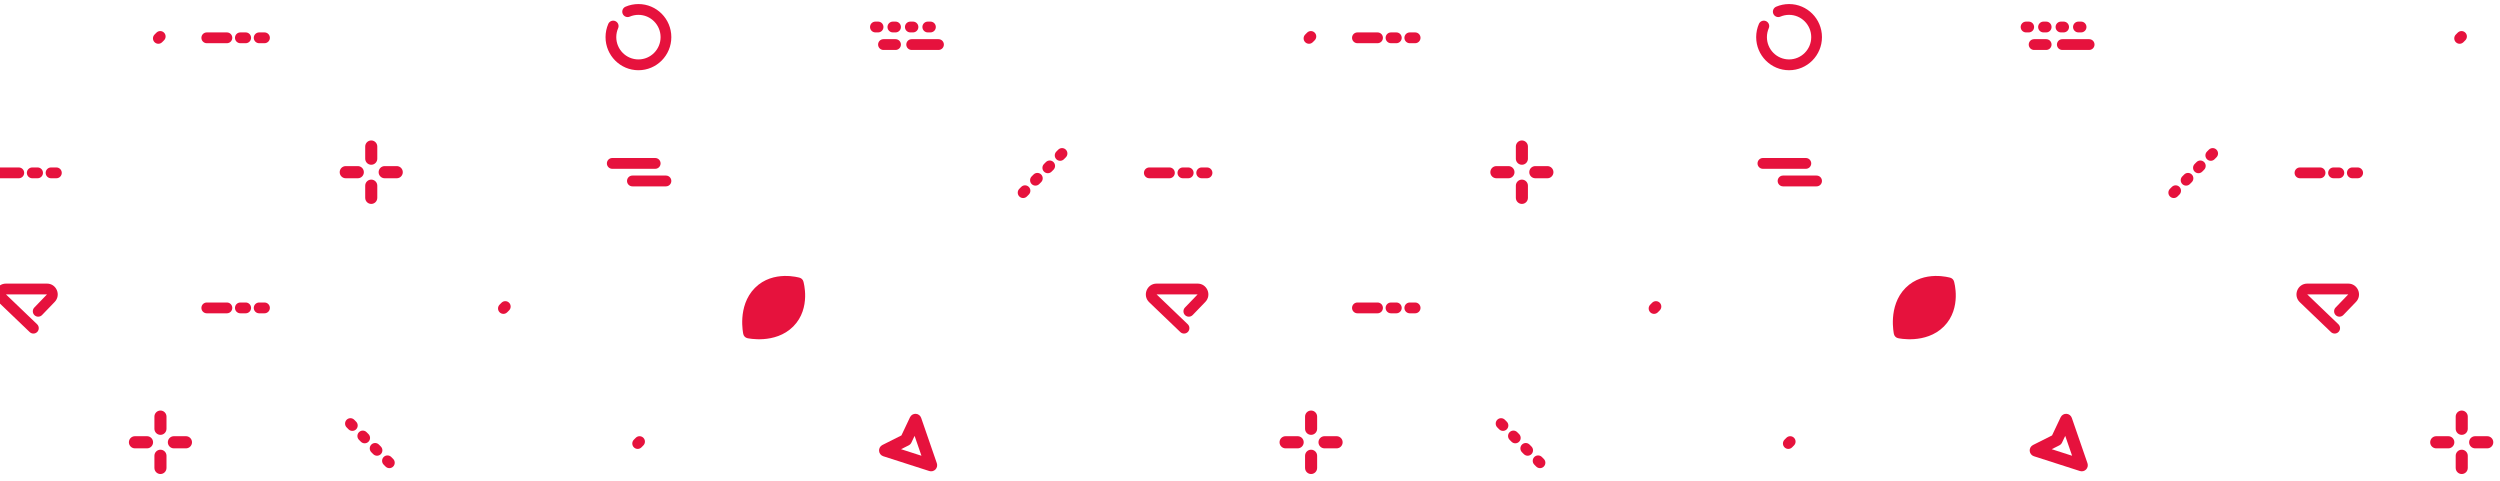 <svg
        xmlns="http://www.w3.org/2000/svg"
        width="520"
        height="100"
        viewBox="0 0 520 100"
        fill="none"
      >
        <path
          d="M510.784 97.331C510.784 98.029 511.347 98.596 512.041 98.596C512.735 98.596 513.298 98.029 513.298 97.331V94.803C513.298 94.105 512.735 93.539 512.041 93.539C511.347 93.539 510.784 94.105 510.784 94.803V97.331Z"
          fill="#E6123D"
        />
        <path
          d="M510.784 89.185C510.784 89.883 511.347 90.449 512.041 90.449C512.735 90.449 513.298 89.883 513.298 89.185V86.657C513.298 85.959 512.735 85.393 512.041 85.393C511.347 85.393 510.784 85.959 510.784 86.657V89.185Z"
          fill="#E6123D"
        />
        <path
          d="M510.505 91.994C510.505 92.692 509.942 93.258 509.248 93.258H506.735C506.041 93.258 505.478 92.692 505.478 91.994C505.478 91.296 506.041 90.73 506.735 90.73H509.248C509.942 90.73 510.505 91.296 510.505 91.994Z"
          fill="#E6123D"
        />
        <path
          d="M517.347 93.258C518.041 93.258 518.604 92.692 518.604 91.994C518.604 91.296 518.041 90.73 517.347 90.73H514.834C514.139 90.73 513.577 91.296 513.577 91.994C513.577 92.692 514.139 93.258 514.834 93.258H517.347Z"
          fill="#E6123D"
        />
        <path
          d="M315.296 41.152C315.296 41.85 315.859 42.416 316.553 42.416C317.247 42.416 317.809 41.85 317.809 41.152V38.623C317.809 37.925 317.247 37.359 316.553 37.359C315.859 37.359 315.296 37.925 315.296 38.623V41.152Z"
          fill="#E6123D"
        />
        <path
          d="M315.296 33.005C315.296 33.704 315.859 34.27 316.553 34.27C317.247 34.27 317.809 33.704 317.809 33.005V30.477C317.809 29.779 317.247 29.213 316.553 29.213C315.859 29.213 315.296 29.779 315.296 30.477V33.005Z"
          fill="#E6123D"
        />
        <path
          d="M315.017 35.815C315.017 36.513 314.454 37.079 313.76 37.079H311.247C310.553 37.079 309.99 36.513 309.99 35.815C309.99 35.116 310.553 34.55 311.247 34.55H313.76C314.454 34.55 315.017 35.116 315.017 35.815Z"
          fill="#E6123D"
        />
        <path
          d="M321.859 37.079C322.553 37.079 323.116 36.513 323.116 35.815C323.116 35.116 322.553 34.55 321.859 34.55H319.345C318.651 34.55 318.089 35.116 318.089 35.815C318.089 36.513 318.651 37.079 319.345 37.079H321.859Z"
          fill="#E6123D"
        />
        <path
          d="M491.515 35.955C491.515 36.576 491.014 37.079 490.397 37.079H489.28C488.663 37.079 488.163 36.576 488.163 35.955C488.163 35.334 488.663 34.831 489.28 34.831H490.397C491.014 34.831 491.515 35.334 491.515 35.955Z"
          fill="#E6123D"
        />
        <path
          d="M487.605 35.955C487.605 36.576 487.105 37.079 486.488 37.079H485.371C484.754 37.079 484.254 36.576 484.254 35.955C484.254 35.334 484.754 34.831 485.371 34.831H486.488C487.105 34.831 487.605 35.334 487.605 35.955Z"
          fill="#E6123D"
        />
        <path
          d="M482.578 37.079C483.195 37.079 483.695 36.576 483.695 35.955C483.695 35.334 483.195 34.831 482.578 34.831H478.389C477.772 34.831 477.272 35.334 477.272 35.955C477.272 36.576 477.772 37.079 478.389 37.079H482.578Z"
          fill="#E6123D"
        />
        <path
          fillRule="evenodd"
          clipRule="evenodd"
          d="M486.422 69.034C485.997 69.483 485.29 69.5 484.843 69.072L478.364 62.863C476.905 61.464 477.889 58.989 479.906 58.989H488.438C490.412 58.989 491.416 61.375 490.042 62.8L487.411 65.529C486.982 65.975 486.274 65.986 485.831 65.554C485.389 65.122 485.378 64.41 485.807 63.965L488.438 61.236L479.906 61.236L486.384 67.445C486.831 67.873 486.848 68.584 486.422 69.034Z"
          fill="#E6123D"
        />
        <path
          d="M512.787 8.379C513.223 7.94 513.223 7.229 512.787 6.79C512.351 6.351 511.643 6.351 511.207 6.79L510.812 7.187C510.376 7.626 510.376 8.337 510.812 8.776C511.248 9.215 511.956 9.215 512.392 8.776L512.787 8.379Z"
          fill="#E6123D"
        />
        <path
          d="M373.153 92.648C373.589 92.21 373.589 91.498 373.153 91.059C372.716 90.621 372.009 90.621 371.573 91.059L371.178 91.457C370.742 91.895 370.742 92.607 371.178 93.046C371.614 93.484 372.321 93.484 372.758 93.046L373.153 92.648Z"
          fill="#E6123D"
        />
        <path
          d="M295.468 64.045C295.468 64.665 294.968 65.169 294.351 65.169H293.234C292.617 65.169 292.117 64.665 292.117 64.045C292.117 63.424 292.617 62.921 293.234 62.921H294.351C294.968 62.921 295.468 63.424 295.468 64.045Z"
          fill="#E6123D"
        />
        <path
          d="M291.558 64.045C291.558 64.665 291.058 65.169 290.441 65.169H289.324C288.707 65.169 288.207 64.665 288.207 64.045C288.207 63.424 288.707 62.921 289.324 62.921H290.441C291.058 62.921 291.558 63.424 291.558 64.045Z"
          fill="#E6123D"
        />
        <path
          d="M286.531 65.169C287.148 65.169 287.648 64.665 287.648 64.045C287.648 63.424 287.148 62.921 286.531 62.921H282.342C281.725 62.921 281.225 63.424 281.225 64.045C281.225 64.665 281.725 65.169 282.342 65.169H286.531Z"
          fill="#E6123D"
        />
        <path
          d="M295.468 7.865C295.468 8.486 294.968 8.989 294.351 8.989H293.234C292.617 8.989 292.117 8.486 292.117 7.865C292.117 7.245 292.617 6.742 293.234 6.742H294.351C294.968 6.742 295.468 7.245 295.468 7.865Z"
          fill="#E6123D"
        />
        <path
          d="M291.558 7.865C291.558 8.486 291.058 8.989 290.441 8.989H289.324C288.707 8.989 288.207 8.486 288.207 7.865C288.207 7.245 288.707 6.742 289.324 6.742L290.441 6.742C291.058 6.742 291.558 7.245 291.558 7.865Z"
          fill="#E6123D"
        />
        <path
          d="M286.531 8.989C287.148 8.989 287.648 8.486 287.648 7.865C287.648 7.245 287.148 6.742 286.531 6.742L282.342 6.742C281.725 6.742 281.225 7.245 281.225 7.865C281.225 8.486 281.725 8.989 282.342 8.989H286.531Z"
          fill="#E6123D"
        />
        <path
          fillRule="evenodd"
          clipRule="evenodd"
          d="M433.907 97.652C433.575 97.995 433.079 98.119 432.625 97.974L423.048 94.895C422.561 94.739 422.217 94.301 422.177 93.788C422.138 93.276 422.411 92.79 422.868 92.56L426.826 90.57L428.615 86.791C428.834 86.329 429.31 86.045 429.819 86.073C430.328 86.101 430.769 86.436 430.937 86.92L434.195 96.355C434.351 96.807 434.24 97.309 433.907 97.652ZM430.996 94.796L429.567 90.66L428.909 92.049C428.789 92.304 428.587 92.511 428.337 92.637L426.754 93.432L430.996 94.796Z"
          fill="#E6123D"
        />
        <path
          d="M459.447 31.131C459.883 30.693 460.59 30.693 461.026 31.131C461.463 31.57 461.463 32.282 461.026 32.721L460.631 33.118C460.195 33.557 459.488 33.557 459.052 33.118C458.615 32.679 458.615 31.968 459.052 31.529L459.447 31.131Z"
          fill="#E6123D"
        />
        <path
          d="M456.879 33.714C457.316 33.275 458.023 33.275 458.459 33.714C458.895 34.153 458.895 34.864 458.459 35.303L458.064 35.7C457.628 36.139 456.921 36.139 456.484 35.7C456.048 35.261 456.048 34.55 456.484 34.111L456.879 33.714Z"
          fill="#E6123D"
        />
        <path
          d="M455.892 36.296C455.456 35.857 454.749 35.857 454.312 36.296L453.917 36.693C453.481 37.132 453.481 37.843 453.917 38.282C454.354 38.721 455.061 38.721 455.497 38.282L455.892 37.885C456.328 37.446 456.328 36.735 455.892 36.296Z"
          fill="#E6123D"
        />
        <path
          d="M451.745 38.878C452.181 38.439 452.889 38.439 453.325 38.878C453.761 39.317 453.761 40.028 453.325 40.467L452.93 40.864C452.494 41.303 451.786 41.303 451.35 40.864C450.914 40.425 450.914 39.714 451.35 39.275L451.745 38.878Z"
          fill="#E6123D"
        />
        <path
          d="M370.87 38.764C370.254 38.764 369.753 38.261 369.753 37.64C369.753 37.02 370.254 36.517 370.87 36.517H377.852C378.469 36.517 378.969 37.02 378.969 37.64C378.969 38.261 378.469 38.764 377.852 38.764H370.87Z"
          fill="#E6123D"
        />
        <path
          d="M366.681 35.112C366.065 35.112 365.564 34.609 365.564 33.989C365.564 33.368 366.065 32.865 366.681 32.865H375.618C376.235 32.865 376.735 33.368 376.735 33.989C376.735 34.609 376.235 35.112 375.618 35.112H366.681Z"
          fill="#E6123D"
        />
        <path
          fillRule="evenodd"
          clipRule="evenodd"
          d="M404.424 59.79C404.401 59.786 404.378 59.782 404.354 59.778C403.893 59.7 403.248 59.627 402.514 59.647C401.038 59.687 399.305 60.094 397.937 61.47C396.561 62.854 396.081 64.688 395.971 66.275C395.96 66.428 395.953 66.579 395.949 66.725L399.556 63.098C399.992 62.659 400.699 62.659 401.136 63.098C401.572 63.536 401.572 64.248 401.136 64.687L397.529 68.314C397.674 68.31 397.824 68.303 397.977 68.292C399.554 68.182 401.378 67.699 402.754 66.315C404.122 64.939 404.527 63.196 404.566 61.711C404.586 60.973 404.513 60.324 404.436 59.861C404.432 59.837 404.428 59.813 404.424 59.79ZM395.027 69.242L394.785 70.339C394.362 70.244 394.031 69.911 393.937 69.485L395.027 69.242ZM395.027 69.242C394.785 70.339 394.786 70.339 394.786 70.339L394.787 70.339L394.789 70.34L394.795 70.341L394.813 70.345C394.827 70.348 394.847 70.352 394.871 70.356C394.919 70.366 394.987 70.379 395.072 70.393C395.242 70.422 395.482 70.458 395.778 70.49C396.369 70.553 397.193 70.6 398.133 70.534C399.993 70.404 402.428 69.82 404.334 67.904C406.248 65.978 406.751 63.591 406.799 61.771C406.824 60.856 406.735 60.059 406.64 59.489C406.592 59.203 406.542 58.971 406.503 58.807C406.484 58.725 406.467 58.66 406.455 58.613C406.448 58.589 406.443 58.571 406.439 58.556L406.434 58.539L406.432 58.532L406.432 58.53L406.431 58.529C406.431 58.529 406.431 58.528 405.36 58.848L406.431 58.528C406.323 58.164 406.04 57.88 405.678 57.771L405.36 58.848C405.678 57.771 405.678 57.771 405.678 57.771L405.677 57.771L405.674 57.77L405.668 57.768L405.651 57.763C405.637 57.759 405.618 57.754 405.594 57.748C405.548 57.735 405.483 57.718 405.401 57.699C405.238 57.659 405.008 57.609 404.723 57.562C404.157 57.466 403.364 57.376 402.455 57.401C400.645 57.449 398.272 57.955 396.357 59.881C394.452 61.797 393.872 64.246 393.742 66.118C393.677 67.063 393.723 67.892 393.786 68.486C393.818 68.784 393.854 69.026 393.882 69.197C393.897 69.282 393.909 69.35 393.919 69.399C393.924 69.423 393.928 69.443 393.931 69.457L393.934 69.475L393.936 69.481L393.936 69.483L393.937 69.484C393.937 69.484 393.937 69.485 395.027 69.242Z"
          fill="#E6123D"
        />
        <g clipPath="url(#clip0)">
          <path
            fillRule="evenodd"
            clipRule="evenodd"
            d="M433.985 5.618C433.985 6.239 433.485 6.742 432.868 6.742H432.31C431.693 6.742 431.193 6.239 431.193 5.618C431.193 4.997 431.693 4.494 432.31 4.494H432.868C433.485 4.494 433.985 4.997 433.985 5.618Z"
            fill="#E6123D"
          />
          <path
            fillRule="evenodd"
            clipRule="evenodd"
            d="M430.355 5.618C430.355 6.239 429.855 6.742 429.238 6.742H428.679C428.062 6.742 427.562 6.239 427.562 5.618C427.562 4.997 428.062 4.494 428.679 4.494H429.238C429.855 4.494 430.355 4.997 430.355 5.618Z"
            fill="#E6123D"
          />
          <path
            fillRule="evenodd"
            clipRule="evenodd"
            d="M426.724 5.618C426.724 6.239 426.224 6.742 425.607 6.742H425.049C424.432 6.742 423.932 6.239 423.932 5.618C423.932 4.997 424.432 4.494 425.049 4.494H425.607C426.224 4.494 426.724 4.997 426.724 5.618Z"
            fill="#E6123D"
          />
          <path
            fillRule="evenodd"
            clipRule="evenodd"
            d="M423.094 5.618C423.094 6.239 422.594 6.742 421.977 6.742H421.418C420.801 6.742 420.301 6.239 420.301 5.618C420.301 4.997 420.801 4.494 421.418 4.494H421.977C422.594 4.494 423.094 4.997 423.094 5.618Z"
            fill="#E6123D"
          />
          <path
            fillRule="evenodd"
            clipRule="evenodd"
            d="M426.724 9.27C426.724 9.89 426.224 10.393 425.607 10.393H423.094C422.477 10.393 421.977 9.89 421.977 9.27C421.977 8.649 422.477 8.146 423.094 8.146H425.607C426.224 8.146 426.724 8.649 426.724 9.27Z"
            fill="#E6123D"
          />
          <path
            fillRule="evenodd"
            clipRule="evenodd"
            d="M435.661 9.27C435.661 9.89 435.161 10.393 434.544 10.393H428.958C428.341 10.393 427.841 9.89 427.841 9.27C427.841 8.649 428.341 8.146 428.958 8.146H434.544C435.161 8.146 435.661 8.649 435.661 9.27Z"
            fill="#E6123D"
          />
        </g>
        <path
          d="M313.014 87.311C312.578 86.873 311.87 86.873 311.434 87.311C310.998 87.75 310.998 88.462 311.434 88.9L311.829 89.298C312.265 89.736 312.973 89.736 313.409 89.298C313.845 88.859 313.845 88.147 313.409 87.709L313.014 87.311Z"
          fill="#E6123D"
        />
        <path
          d="M315.581 89.894C315.145 89.455 314.438 89.455 314.001 89.894C313.565 90.332 313.565 91.044 314.001 91.483L314.396 91.88C314.832 92.319 315.54 92.319 315.976 91.88C316.412 91.441 316.412 90.73 315.976 90.291L315.581 89.894Z"
          fill="#E6123D"
        />
        <path
          d="M316.568 92.476C317.005 92.037 317.712 92.037 318.148 92.476L318.543 92.873C318.979 93.312 318.979 94.023 318.543 94.462C318.107 94.901 317.4 94.901 316.963 94.462L316.568 94.065C316.132 93.626 316.132 92.914 316.568 92.476Z"
          fill="#E6123D"
        />
        <path
          d="M320.715 95.058C320.279 94.619 319.572 94.619 319.136 95.058C318.699 95.496 318.699 96.208 319.136 96.647L319.531 97.044C319.967 97.483 320.674 97.483 321.11 97.044C321.547 96.605 321.547 95.894 321.11 95.455L320.715 95.058Z"
          fill="#E6123D"
        />
        <path
          d="M345.226 64.559C345.662 64.12 345.662 63.408 345.226 62.97C344.789 62.531 344.082 62.531 343.646 62.97L343.251 63.367C342.815 63.806 342.815 64.517 343.251 64.956C343.687 65.395 344.394 65.395 344.831 64.956L345.226 64.559Z"
          fill="#E6123D"
        />
        <g clipPath="url(#clip1)">
          <path
            fillRule="evenodd"
            clipRule="evenodd"
            d="M372.127 12.36C374.672 12.36 376.735 10.284 376.735 7.725C376.735 5.165 374.672 3.09 372.127 3.09C371.483 3.09 370.872 3.222 370.319 3.46C369.751 3.704 369.095 3.439 368.852 2.869C368.61 2.298 368.873 1.638 369.441 1.394C370.267 1.039 371.176 0.843 372.127 0.843C375.906 0.843 378.969 3.924 378.969 7.725C378.969 11.526 375.906 14.607 372.127 14.607C368.348 14.607 365.285 11.526 365.285 7.725C365.285 6.748 365.488 5.816 365.855 4.972C366.102 4.403 366.76 4.143 367.326 4.392C367.891 4.64 368.149 5.303 367.902 5.871C367.656 6.437 367.519 7.064 367.519 7.725C367.519 10.284 369.582 12.36 372.127 12.36Z"
            fill="#E6123D"
          />
        </g>
        <path
          d="M271.451 97.331C271.451 98.029 272.013 98.596 272.707 98.596C273.402 98.596 273.964 98.029 273.964 97.331V94.803C273.964 94.105 273.402 93.539 272.707 93.539C272.013 93.539 271.451 94.105 271.451 94.803V97.331Z"
          fill="#E6123D"
        />
        <path
          d="M271.451 89.185C271.451 89.883 272.013 90.449 272.707 90.449C273.402 90.449 273.964 89.883 273.964 89.185V86.657C273.964 85.959 273.402 85.393 272.707 85.393C272.013 85.393 271.451 85.959 271.451 86.657V89.185Z"
          fill="#E6123D"
        />
        <path
          d="M271.172 91.994C271.172 92.692 270.609 93.258 269.915 93.258H267.401C266.707 93.258 266.145 92.692 266.145 91.994C266.145 91.296 266.707 90.73 267.401 90.73H269.915C270.609 90.73 271.172 91.296 271.172 91.994Z"
          fill="#E6123D"
        />
        <path
          d="M278.014 93.258C278.708 93.258 279.27 92.692 279.27 91.994C279.27 91.296 278.708 90.73 278.014 90.73H275.5C274.806 90.73 274.243 91.296 274.243 91.994C274.243 92.692 274.806 93.258 275.5 93.258H278.014Z"
          fill="#E6123D"
        />
        <path
          d="M75.963 41.152C75.963 41.85 76.525 42.416 77.219 42.416C77.913 42.416 78.476 41.85 78.476 41.152V38.623C78.476 37.925 77.913 37.359 77.219 37.359C76.525 37.359 75.963 37.925 75.963 38.623V41.152Z"
          fill="#E6123D"
        />
        <path
          d="M75.963 33.005C75.963 33.704 76.525 34.27 77.219 34.27C77.913 34.27 78.476 33.704 78.476 33.005V30.477C78.476 29.779 77.913 29.213 77.219 29.213C76.525 29.213 75.963 29.779 75.963 30.477V33.005Z"
          fill="#E6123D"
        />
        <path
          d="M75.683 35.815C75.683 36.513 75.121 37.079 74.427 37.079H71.913C71.219 37.079 70.657 36.513 70.657 35.815C70.657 35.116 71.219 34.55 71.913 34.55H74.427C75.121 34.55 75.683 35.116 75.683 35.815Z"
          fill="#E6123D"
        />
        <path
          d="M82.525 37.079C83.219 37.079 83.782 36.513 83.782 35.815C83.782 35.116 83.219 34.55 82.525 34.55H80.012C79.318 34.55 78.755 35.116 78.755 35.815C78.755 36.513 79.318 37.079 80.012 37.079H82.525Z"
          fill="#E6123D"
        />
        <g clipPath="url(#clip2)">
          <path
            d="M252.181 35.955C252.181 36.576 251.681 37.079 251.064 37.079H249.947C249.33 37.079 248.83 36.576 248.83 35.955C248.83 35.334 249.33 34.831 249.947 34.831H251.064C251.681 34.831 252.181 35.334 252.181 35.955Z"
            fill="#E6123D"
          />
          <path
            d="M248.271 35.955C248.271 36.576 247.771 37.079 247.154 37.079H246.037C245.42 37.079 244.92 36.576 244.92 35.955C244.92 35.334 245.42 34.831 246.037 34.831H247.154C247.771 34.831 248.271 35.334 248.271 35.955Z"
            fill="#E6123D"
          />
          <path
            d="M243.245 37.079C243.862 37.079 244.362 36.576 244.362 35.955C244.362 35.334 243.862 34.831 243.245 34.831H239.056C238.439 34.831 237.939 35.334 237.939 35.955C237.939 36.576 238.439 37.079 239.056 37.079H243.245Z"
            fill="#E6123D"
          />
        </g>
        <path
          fillRule="evenodd"
          clipRule="evenodd"
          d="M247.089 69.034C246.663 69.483 245.956 69.5 245.51 69.072L239.031 62.863C237.571 61.464 238.556 58.989 240.572 58.989H249.105C251.079 58.989 252.083 61.375 250.709 62.8L248.078 65.529C247.648 65.975 246.941 65.986 246.498 65.554C246.055 65.122 246.044 64.41 246.474 63.965L249.105 61.236L240.572 61.236L247.051 67.445C247.497 67.873 247.514 68.584 247.089 69.034Z"
          fill="#E6123D"
        />
        <path
          d="M273.454 8.379C273.89 7.94 273.89 7.229 273.454 6.79C273.017 6.351 272.31 6.351 271.874 6.79L271.479 7.187C271.043 7.626 271.043 8.337 271.479 8.776C271.915 9.215 272.622 9.215 273.059 8.776L273.454 8.379Z"
          fill="#E6123D"
        />
        <path
          d="M133.819 92.648C134.255 92.21 134.255 91.498 133.819 91.059C133.383 90.621 132.676 90.621 132.239 91.059L131.844 91.457C131.408 91.895 131.408 92.607 131.844 93.046C132.281 93.484 132.988 93.484 133.424 93.046L133.819 92.648Z"
          fill="#E6123D"
        />
        <g clipPath="url(#clip3)">
          <path
            d="M56.135 64.045C56.135 64.665 55.635 65.169 55.017 65.169H53.901C53.283 65.169 52.783 64.665 52.783 64.045C52.783 63.424 53.283 62.921 53.901 62.921H55.017C55.635 62.921 56.135 63.424 56.135 64.045Z"
            fill="#E6123D"
          />
          <path
            d="M52.225 64.045C52.225 64.665 51.725 65.169 51.108 65.169H49.991C49.374 65.169 48.874 64.665 48.874 64.045C48.874 63.424 49.374 62.921 49.991 62.921H51.108C51.725 62.921 52.225 63.424 52.225 64.045Z"
            fill="#E6123D"
          />
          <path
            d="M47.198 65.169C47.815 65.169 48.315 64.665 48.315 64.045C48.315 63.424 47.815 62.921 47.198 62.921H43.009C42.392 62.921 41.892 63.424 41.892 64.045C41.892 64.665 42.392 65.169 43.009 65.169H47.198Z"
            fill="#E6123D"
          />
        </g>
        <g clipPath="url(#clip4)">
          <path
            d="M56.135 7.865C56.135 8.486 55.635 8.989 55.017 8.989H53.901C53.283 8.989 52.783 8.486 52.783 7.865C52.783 7.245 53.283 6.742 53.901 6.742H55.017C55.635 6.742 56.135 7.245 56.135 7.865Z"
            fill="#E6123D"
          />
          <path
            d="M52.225 7.865C52.225 8.486 51.725 8.989 51.108 8.989H49.991C49.374 8.989 48.874 8.486 48.874 7.865C48.874 7.245 49.374 6.742 49.991 6.742L51.108 6.742C51.725 6.742 52.225 7.245 52.225 7.865Z"
            fill="#E6123D"
          />
          <path
            d="M47.198 8.989C47.815 8.989 48.315 8.486 48.315 7.865C48.315 7.245 47.815 6.742 47.198 6.742L43.009 6.742C42.392 6.742 41.892 7.245 41.892 7.865C41.892 8.486 42.392 8.989 43.009 8.989H47.198Z"
            fill="#E6123D"
          />
        </g>
        <path
          fillRule="evenodd"
          clipRule="evenodd"
          d="M194.574 97.652C194.242 97.995 193.745 98.119 193.292 97.974L183.714 94.895C183.228 94.739 182.883 94.301 182.844 93.788C182.805 93.276 183.078 92.79 183.535 92.56L187.493 90.57L189.281 86.791C189.501 86.329 189.976 86.045 190.485 86.073C190.994 86.101 191.436 86.436 191.603 86.92L194.862 96.355C195.018 96.807 194.906 97.309 194.574 97.652ZM191.662 94.796L190.234 90.66L189.576 92.049C189.456 92.304 189.254 92.511 189.003 92.637L187.421 93.432L191.662 94.796Z"
          fill="#E6123D"
        />
        <path
          d="M220.113 31.131C220.549 30.693 221.257 30.693 221.693 31.131C222.129 31.57 222.129 32.282 221.693 32.721L221.298 33.118C220.862 33.557 220.155 33.557 219.718 33.118C219.282 32.679 219.282 31.968 219.718 31.529L220.113 31.131Z"
          fill="#E6123D"
        />
        <path
          d="M217.546 33.714C217.982 33.275 218.69 33.275 219.126 33.714C219.562 34.153 219.562 34.864 219.126 35.303L218.731 35.7C218.295 36.139 217.587 36.139 217.151 35.7C216.715 35.261 216.715 34.55 217.151 34.111L217.546 33.714Z"
          fill="#E6123D"
        />
        <path
          d="M216.559 36.296C216.122 35.857 215.415 35.857 214.979 36.296L214.584 36.693C214.148 37.132 214.148 37.843 214.584 38.282C215.02 38.721 215.728 38.721 216.164 38.282L216.559 37.885C216.995 37.446 216.995 36.735 216.559 36.296Z"
          fill="#E6123D"
        />
        <path
          d="M212.412 38.878C212.848 38.439 213.555 38.439 213.992 38.878C214.428 39.317 214.428 40.028 213.992 40.467L213.597 40.864C213.16 41.303 212.453 41.303 212.017 40.864C211.581 40.425 211.581 39.714 212.017 39.275L212.412 38.878Z"
          fill="#E6123D"
        />
        <path
          d="M131.537 38.764C130.92 38.764 130.42 38.261 130.42 37.64C130.42 37.02 130.92 36.517 131.537 36.517H138.519C139.136 36.517 139.636 37.02 139.636 37.64C139.636 38.261 139.136 38.764 138.519 38.764H131.537Z"
          fill="#E6123D"
        />
        <path
          d="M127.348 35.112C126.731 35.112 126.231 34.609 126.231 33.989C126.231 33.368 126.731 32.865 127.348 32.865H136.285C136.902 32.865 137.402 33.368 137.402 33.989C137.402 34.609 136.902 35.112 136.285 35.112H127.348Z"
          fill="#E6123D"
        />
        <path
          fillRule="evenodd"
          clipRule="evenodd"
          d="M165.091 59.79C165.068 59.786 165.044 59.782 165.02 59.778C164.56 59.7 163.915 59.627 163.181 59.647C161.705 59.687 159.972 60.094 158.604 61.47C157.227 62.854 156.748 64.688 156.638 66.275C156.627 66.428 156.62 66.579 156.616 66.725L160.222 63.098C160.659 62.659 161.366 62.659 161.802 63.098C162.238 63.536 162.238 64.248 161.802 64.687L158.196 68.314C158.341 68.31 158.491 68.303 158.644 68.292C160.221 68.182 162.044 67.699 163.421 66.315C164.788 64.939 165.193 63.196 165.233 61.711C165.252 60.973 165.18 60.324 165.103 59.861C165.099 59.837 165.095 59.813 165.091 59.79ZM155.694 69.242L155.452 70.339C155.028 70.244 154.697 69.911 154.603 69.485L155.694 69.242ZM155.694 69.242C155.452 70.339 155.453 70.339 155.453 70.339L155.454 70.339L155.456 70.34L155.462 70.341L155.48 70.345C155.494 70.348 155.514 70.352 155.538 70.356C155.586 70.366 155.654 70.379 155.739 70.393C155.908 70.422 156.149 70.458 156.445 70.49C157.036 70.553 157.86 70.6 158.799 70.534C160.66 70.404 163.095 69.82 165 67.904C166.915 65.978 167.418 63.591 167.466 61.771C167.49 60.856 167.401 60.059 167.306 59.489C167.259 59.203 167.209 58.971 167.17 58.807C167.151 58.725 167.134 58.66 167.121 58.613C167.115 58.589 167.11 58.571 167.106 58.556L167.101 58.539L167.099 58.532L167.098 58.53L167.098 58.529C167.098 58.529 167.098 58.528 166.027 58.848L167.098 58.528C166.99 58.164 166.707 57.88 166.345 57.771L166.027 58.848C166.345 57.771 166.344 57.771 166.344 57.771L166.343 57.771L166.341 57.77L166.335 57.768L166.317 57.763C166.303 57.759 166.284 57.754 166.261 57.748C166.214 57.735 166.149 57.718 166.068 57.699C165.905 57.659 165.674 57.609 165.39 57.562C164.823 57.466 164.031 57.376 163.121 57.401C161.312 57.449 158.938 57.955 157.024 59.881C155.119 61.797 154.539 64.246 154.409 66.118C154.343 67.063 154.39 67.892 154.453 68.486C154.484 68.784 154.52 69.026 154.549 69.197C154.563 69.282 154.576 69.35 154.586 69.399C154.59 69.423 154.594 69.443 154.597 69.457L154.601 69.475L154.602 69.481L154.603 69.483L154.603 69.484C154.603 69.484 154.603 69.485 155.694 69.242Z"
          fill="#E6123D"
        />
        <g clipPath="url(#clip5)">
          <path
            fillRule="evenodd"
            clipRule="evenodd"
            d="M194.652 5.618C194.652 6.239 194.152 6.742 193.535 6.742H192.976C192.359 6.742 191.859 6.239 191.859 5.618C191.859 4.997 192.359 4.494 192.976 4.494H193.535C194.152 4.494 194.652 4.997 194.652 5.618Z"
            fill="#E6123D"
          />
          <path
            fillRule="evenodd"
            clipRule="evenodd"
            d="M191.021 5.618C191.021 6.239 190.521 6.742 189.904 6.742H189.346C188.729 6.742 188.229 6.239 188.229 5.618C188.229 4.997 188.729 4.494 189.346 4.494H189.904C190.521 4.494 191.021 4.997 191.021 5.618Z"
            fill="#E6123D"
          />
          <path
            fillRule="evenodd"
            clipRule="evenodd"
            d="M187.391 5.618C187.391 6.239 186.891 6.742 186.274 6.742H185.715C185.098 6.742 184.598 6.239 184.598 5.618C184.598 4.997 185.098 4.494 185.715 4.494H186.274C186.891 4.494 187.391 4.997 187.391 5.618Z"
            fill="#E6123D"
          />
          <path
            fillRule="evenodd"
            clipRule="evenodd"
            d="M183.76 5.618C183.76 6.239 183.26 6.742 182.643 6.742H182.085C181.468 6.742 180.968 6.239 180.968 5.618C180.968 4.997 181.468 4.494 182.085 4.494H182.643C183.26 4.494 183.76 4.997 183.76 5.618Z"
            fill="#E6123D"
          />
          <path
            fillRule="evenodd"
            clipRule="evenodd"
            d="M187.391 9.27C187.391 9.89 186.891 10.393 186.274 10.393H183.76C183.143 10.393 182.643 9.89 182.643 9.27C182.643 8.649 183.143 8.146 183.76 8.146H186.274C186.891 8.146 187.391 8.649 187.391 9.27Z"
            fill="#E6123D"
          />
          <path
            fillRule="evenodd"
            clipRule="evenodd"
            d="M196.327 9.27C196.327 9.89 195.827 10.393 195.21 10.393H189.625C189.008 10.393 188.508 9.89 188.508 9.27C188.508 8.649 189.008 8.146 189.625 8.146H195.21C195.827 8.146 196.327 8.649 196.327 9.27Z"
            fill="#E6123D"
          />
        </g>
        <path
          d="M73.681 87.311C73.244 86.873 72.537 86.873 72.101 87.311C71.665 87.75 71.665 88.462 72.101 88.9L72.496 89.298C72.932 89.736 73.639 89.736 74.076 89.298C74.512 88.859 74.512 88.147 74.076 87.709L73.681 87.311Z"
          fill="#E6123D"
        />
        <path
          d="M76.248 89.894C75.811 89.455 75.104 89.455 74.668 89.894C74.232 90.332 74.232 91.044 74.668 91.483L75.063 91.88C75.499 92.319 76.206 92.319 76.643 91.88C77.079 91.441 77.079 90.73 76.643 90.291L76.248 89.894Z"
          fill="#E6123D"
        />
        <path
          d="M77.235 92.476C77.671 92.037 78.379 92.037 78.815 92.476L79.21 92.873C79.646 93.312 79.646 94.023 79.21 94.462C78.774 94.901 78.066 94.901 77.63 94.462L77.235 94.065C76.799 93.626 76.799 92.914 77.235 92.476Z"
          fill="#E6123D"
        />
        <path
          d="M81.382 95.058C80.946 94.619 80.239 94.619 79.802 95.058C79.366 95.496 79.366 96.208 79.802 96.647L80.197 97.044C80.633 97.483 81.341 97.483 81.777 97.044C82.213 96.605 82.213 95.894 81.777 95.455L81.382 95.058Z"
          fill="#E6123D"
        />
        <path
          d="M105.892 64.559C106.329 64.12 106.329 63.408 105.892 62.97C105.456 62.531 104.749 62.531 104.313 62.97L103.918 63.367C103.481 63.806 103.481 64.517 103.918 64.956C104.354 65.395 105.061 65.395 105.497 64.956L105.892 64.559Z"
          fill="#E6123D"
        />
        <g clipPath="url(#clip6)">
          <path
            fillRule="evenodd"
            clipRule="evenodd"
            d="M132.794 12.36C135.339 12.36 137.402 10.284 137.402 7.725C137.402 5.165 135.339 3.09 132.794 3.09C132.15 3.09 131.539 3.222 130.985 3.46C130.418 3.704 129.762 3.439 129.519 2.869C129.277 2.298 129.54 1.638 130.107 1.394C130.934 1.039 131.842 0.843 132.794 0.843C136.573 0.843 139.636 3.924 139.636 7.725C139.636 11.526 136.573 14.607 132.794 14.607C129.015 14.607 125.952 11.526 125.952 7.725C125.952 6.748 126.155 5.816 126.522 4.972C126.769 4.403 127.427 4.143 127.992 4.392C128.558 4.64 128.816 5.303 128.569 5.871C128.323 6.437 128.186 7.064 128.186 7.725C128.186 10.284 130.249 12.36 132.794 12.36Z"
            fill="#E6123D"
          />
        </g>
        <path
          d="M32.117 97.331C32.117 98.029 32.68 98.596 33.374 98.596C34.068 98.596 34.631 98.029 34.631 97.331V94.803C34.631 94.105 34.068 93.539 33.374 93.539C32.68 93.539 32.117 94.105 32.117 94.803V97.331Z"
          fill="#E6123D"
        />
        <path
          d="M32.117 89.185C32.117 89.883 32.68 90.449 33.374 90.449C34.068 90.449 34.631 89.883 34.631 89.185V86.657C34.631 85.959 34.068 85.393 33.374 85.393C32.68 85.393 32.117 85.959 32.117 86.657V89.185Z"
          fill="#E6123D"
        />
        <path
          d="M31.838 91.994C31.838 92.692 31.276 93.258 30.581 93.258H28.068C27.374 93.258 26.811 92.692 26.811 91.994C26.811 91.296 27.374 90.73 28.068 90.73H30.581C31.276 90.73 31.838 91.296 31.838 91.994Z"
          fill="#E6123D"
        />
        <path
          d="M38.68 93.258C39.374 93.258 39.937 92.692 39.937 91.994C39.937 91.296 39.374 90.73 38.68 90.73H36.167C35.473 90.73 34.91 91.296 34.91 91.994C34.91 92.692 35.473 93.258 36.167 93.258H38.68Z"
          fill="#E6123D"
        />
        <g clipPath="url(#clip7)">
          <path
            d="M12.848 35.955C12.848 36.576 12.348 37.079 11.731 37.079H10.614C9.997 37.079 9.497 36.576 9.497 35.955C9.497 35.334 9.997 34.831 10.614 34.831H11.731C12.348 34.831 12.848 35.334 12.848 35.955Z"
            fill="#E6123D"
          />
          <path
            d="M8.938 35.955C8.938 36.576 8.438 37.079 7.821 37.079H6.704C6.087 37.079 5.587 36.576 5.587 35.955C5.587 35.334 6.087 34.831 6.704 34.831H7.821C8.438 34.831 8.938 35.334 8.938 35.955Z"
            fill="#E6123D"
          />
          <path
            d="M3.911 37.079C4.528 37.079 5.028 36.576 5.028 35.955C5.028 35.334 4.528 34.831 3.911 34.831H-0.278C-0.895 34.831 -1.395 35.334 -1.395 35.955C-1.395 36.576 -0.895 37.079 -0.278 37.079H3.911Z"
            fill="#E6123D"
          />
        </g>
        <path
          fillRule="evenodd"
          clipRule="evenodd"
          d="M7.756 69.034C7.33 69.483 6.623 69.5 6.176 69.072L-0.302 62.863C-1.762 61.464 -0.778 58.989 1.239 58.989H9.772C11.745 58.989 12.749 61.375 11.375 62.8L8.744 65.529C8.315 65.975 7.608 65.986 7.165 65.554C6.722 65.122 6.711 64.41 7.141 63.965L9.772 61.236L1.239 61.236L7.717 67.445C8.164 67.873 8.181 68.584 7.756 69.034Z"
          fill="#E6123D"
        />
        <path
          d="M34.12 8.379C34.556 7.94 34.556 7.229 34.12 6.79C33.684 6.351 32.977 6.351 32.541 6.79L32.145 7.187C31.709 7.626 31.709 8.337 32.145 8.776C32.582 9.215 33.289 9.215 33.725 8.776L34.12 8.379Z"
          fill="#E6123D"
        />
        <defs>
          <clipPath id="clip0">
            <rect
              width="15.639"
              height="15.73"
              fill="white"
              transform="translate(435.94 15.73) rotate(-180)"
            />
          </clipPath>
          <clipPath id="clip1">
            <rect
              width="15.639"
              height="15.73"
              fill="white"
              transform="translate(380.086 15.73) rotate(-180)"
            />
          </clipPath>
          <clipPath id="clip2">
            <rect
              width="15.639"
              height="15.73"
              fill="white"
              transform="translate(253.019 43.82) rotate(-180)"
            />
          </clipPath>
          <clipPath id="clip3">
            <rect
              width="15.639"
              height="15.73"
              fill="white"
              transform="translate(56.972 71.91) rotate(-180)"
            />
          </clipPath>
          <clipPath id="clip4">
            <rect
              width="15.639"
              height="15.73"
              fill="white"
              transform="translate(56.972 15.73) rotate(-180)"
            />
          </clipPath>
          <clipPath id="clip5">
            <rect
              width="15.639"
              height="15.73"
              fill="white"
              transform="translate(196.607 15.73) rotate(-180)"
            />
          </clipPath>
          <clipPath id="clip6">
            <rect
              width="15.639"
              height="15.73"
              fill="white"
              transform="translate(140.753 15.73) rotate(-180)"
            />
          </clipPath>
          <clipPath id="clip7">
            <rect
              width="15.639"
              height="15.73"
              fill="white"
              transform="translate(13.686 43.82) rotate(-180)"
            />
          </clipPath>
        </defs>
      </svg>